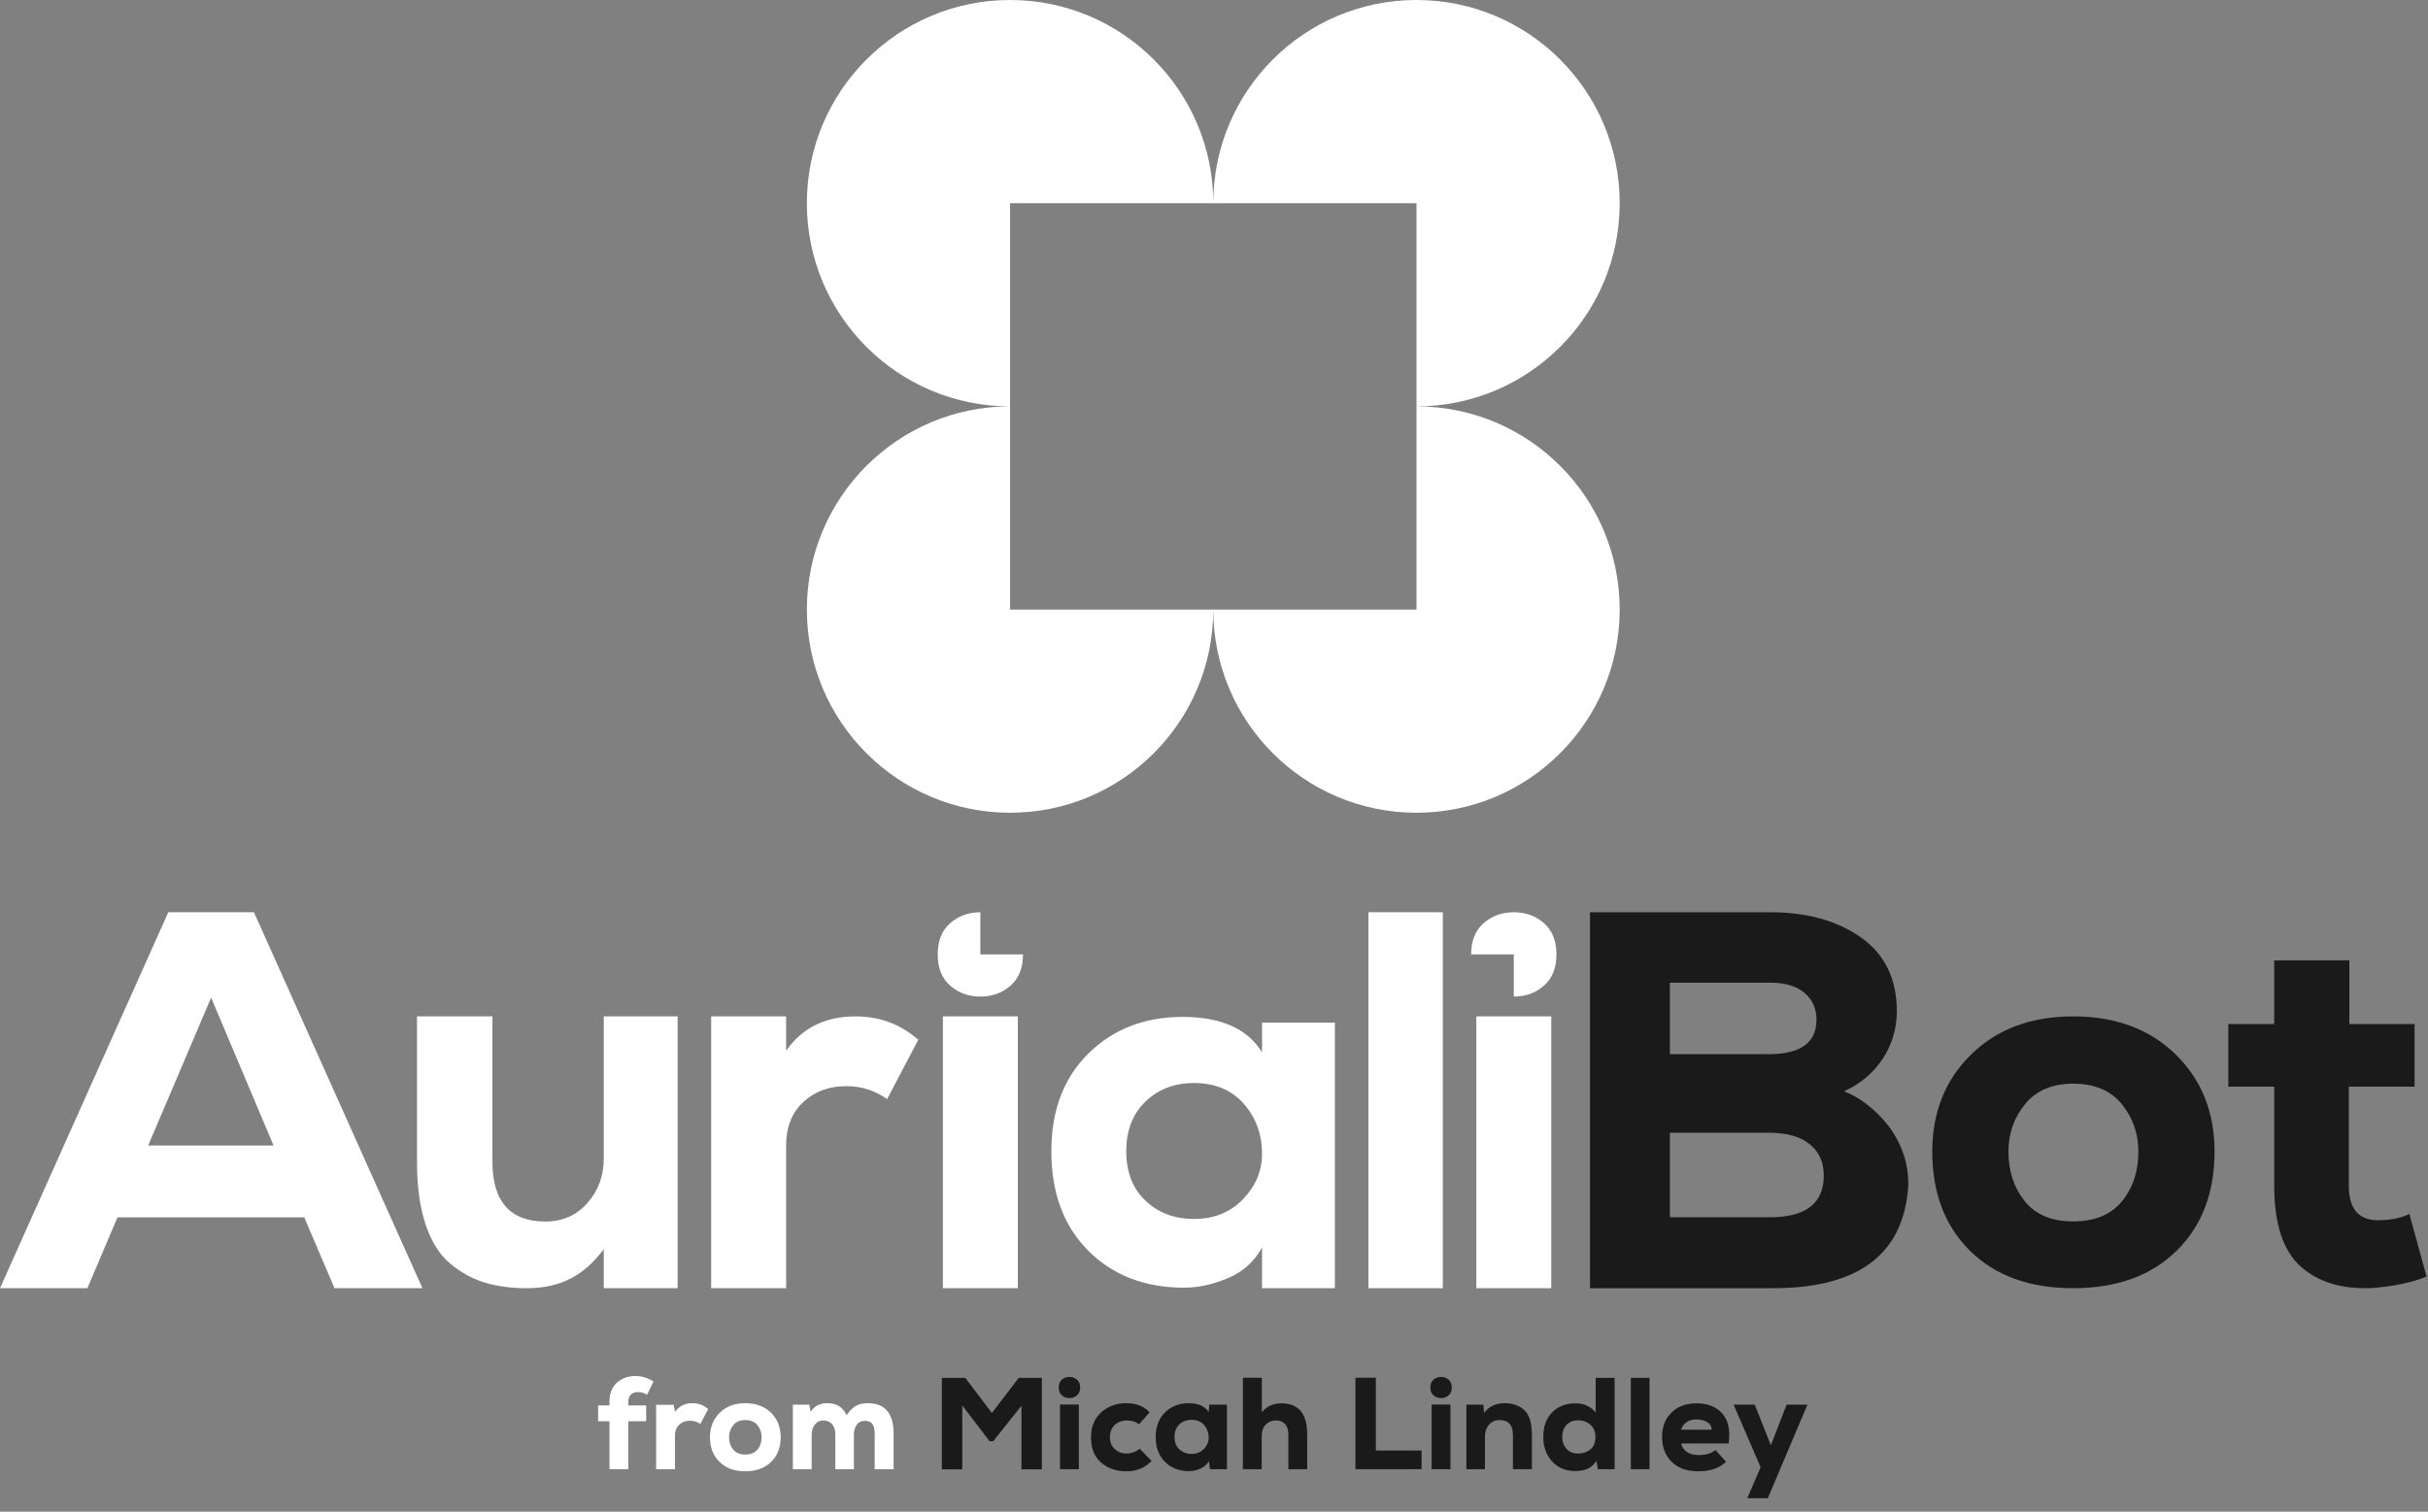 <?xml version="1.0" encoding="UTF-8" standalone="no"?><!DOCTYPE svg PUBLIC "-//W3C//DTD SVG 1.1//EN" "http://www.w3.org/Graphics/SVG/1.1/DTD/svg11.dtd"><svg width="1341px" height="835px" version="1.1" xmlns="http://www.w3.org/2000/svg" xmlns:xlink="http://www.w3.org/1999/xlink" xml:space="preserve" xmlns:serif="http://www.serif.com/" style="fill-rule:evenodd;clip-rule:evenodd;stroke-linejoin:round;stroke-miterlimit:2;"><rect width="100%" height="100%" fill="#808080" stroke="none"/><g><g transform="matrix(0.073,0,0,0.073,-482.957,-513.236)"><g transform="matrix(988.936,0,0,988.936,11118.2,18147.5)"><path d="M0.11,-0L0.11,-0.367L0.023,-0.367L0.023,-0.488L0.11,-0.488L0.11,-0.514C0.11,-0.581 0.13,-0.63 0.169,-0.664C0.208,-0.697 0.255,-0.713 0.31,-0.713C0.357,-0.713 0.402,-0.699 0.447,-0.671L0.398,-0.57C0.377,-0.583 0.354,-0.59 0.327,-0.59C0.304,-0.59 0.286,-0.584 0.274,-0.571C0.261,-0.558 0.254,-0.539 0.254,-0.514L0.254,-0.488L0.391,-0.488L0.391,-0.367L0.254,-0.367L0.254,-0L0.11,-0Z" style="fill:#fff;fill-rule:nonzero;"/></g><g transform="matrix(988.936,0,0,988.936,11519.7,18147.5)"><path d="M0.195,-0.493L0.206,-0.439C0.237,-0.483 0.281,-0.505 0.338,-0.505C0.385,-0.505 0.425,-0.49 0.459,-0.46L0.399,-0.346C0.376,-0.363 0.35,-0.371 0.32,-0.371C0.287,-0.371 0.26,-0.361 0.238,-0.341C0.216,-0.32 0.205,-0.292 0.205,-0.257L0.205,-0L0.061,-0L0.061,-0.493L0.195,-0.493Z" style="fill:#fff;fill-rule:nonzero;"/></g><g transform="matrix(988.936,0,0,988.936,11955.8,18147.5)"><path d="M0.5,-0.056C0.451,-0.008 0.385,0.016 0.302,0.016C0.219,0.016 0.153,-0.008 0.105,-0.056C0.056,-0.103 0.032,-0.167 0.032,-0.246C0.032,-0.321 0.057,-0.383 0.107,-0.432C0.156,-0.481 0.221,-0.505 0.302,-0.505C0.383,-0.505 0.449,-0.481 0.499,-0.432C0.548,-0.383 0.573,-0.321 0.573,-0.246C0.573,-0.167 0.549,-0.103 0.5,-0.056ZM0.209,-0.151C0.23,-0.125 0.261,-0.112 0.302,-0.112C0.343,-0.112 0.375,-0.125 0.396,-0.151C0.417,-0.176 0.427,-0.208 0.427,-0.246C0.427,-0.281 0.416,-0.311 0.395,-0.337C0.374,-0.363 0.343,-0.376 0.302,-0.376C0.262,-0.376 0.231,-0.363 0.21,-0.337C0.189,-0.311 0.178,-0.281 0.178,-0.246C0.178,-0.209 0.188,-0.177 0.209,-0.151Z" style="fill:#fff;fill-rule:nonzero;"/></g><g transform="matrix(988.936,0,0,988.936,12554.1,18147.5)"><path d="M0.386,-0L0.386,-0.265C0.386,-0.298 0.378,-0.325 0.362,-0.344C0.346,-0.363 0.323,-0.373 0.294,-0.373C0.267,-0.373 0.245,-0.362 0.229,-0.341C0.213,-0.32 0.205,-0.294 0.205,-0.264L0.205,-0L0.061,-0L0.061,-0.494L0.187,-0.494L0.197,-0.438C0.224,-0.483 0.267,-0.505 0.327,-0.505C0.396,-0.505 0.445,-0.474 0.472,-0.413C0.494,-0.446 0.518,-0.47 0.543,-0.484C0.568,-0.498 0.598,-0.505 0.635,-0.505C0.766,-0.505 0.832,-0.427 0.832,-0.27L0.832,-0L0.687,-0L0.687,-0.267C0.687,-0.301 0.682,-0.327 0.671,-0.344C0.66,-0.361 0.64,-0.37 0.612,-0.37C0.585,-0.37 0.564,-0.36 0.55,-0.34C0.535,-0.32 0.528,-0.295 0.528,-0.265L0.528,-0L0.386,-0Z" style="fill:#fff;fill-rule:nonzero;"/></g><g transform="matrix(988.936,0,0,988.936,13664.7,18147.5)"><path d="M0.687,-0.486L0.471,-0.214L0.443,-0.214L0.234,-0.488L0.234,0.001L0.078,0.001L0.078,-0.699L0.257,-0.699L0.461,-0.43L0.666,-0.699L0.843,-0.699L0.843,0.001L0.687,0.001L0.687,-0.486Z" style="fill:#1a1a1a;fill-rule:nonzero;"/></g><g transform="matrix(988.936,0,0,988.936,14575.5,18147.5)"><path d="M0.075,-0.565C0.059,-0.579 0.051,-0.599 0.051,-0.625C0.051,-0.651 0.059,-0.671 0.075,-0.685C0.091,-0.699 0.11,-0.706 0.133,-0.706C0.156,-0.706 0.175,-0.699 0.191,-0.685C0.207,-0.671 0.215,-0.651 0.215,-0.625C0.215,-0.599 0.207,-0.579 0.191,-0.565C0.175,-0.551 0.156,-0.544 0.133,-0.544C0.11,-0.544 0.091,-0.551 0.075,-0.565ZM0.205,-0.495L0.205,-0L0.061,-0L0.061,-0.495L0.205,-0.495Z" style="fill:#1a1a1a;fill-rule:nonzero;"/></g><g transform="matrix(988.936,0,0,988.936,14838.6,18147.5)"><path d="M0.495,-0.063C0.445,-0.01 0.381,0.016 0.302,0.016C0.225,0.016 0.16,-0.006 0.109,-0.051C0.058,-0.095 0.032,-0.159 0.032,-0.244C0.032,-0.324 0.058,-0.388 0.11,-0.435C0.162,-0.482 0.226,-0.505 0.301,-0.505C0.377,-0.505 0.437,-0.482 0.48,-0.435L0.4,-0.344C0.374,-0.363 0.343,-0.373 0.307,-0.373C0.27,-0.373 0.239,-0.362 0.214,-0.339C0.189,-0.316 0.177,-0.284 0.177,-0.244C0.177,-0.206 0.189,-0.176 0.214,-0.154C0.239,-0.131 0.269,-0.12 0.304,-0.12C0.321,-0.12 0.34,-0.123 0.359,-0.13C0.378,-0.137 0.393,-0.146 0.404,-0.157L0.495,-0.063Z" style="fill:#1a1a1a;fill-rule:nonzero;"/></g><g transform="matrix(988.936,0,0,988.936,15327.1,18147.5)"><path d="M0.443,-0.494L0.578,-0.494L0.578,-0L0.448,-0L0.44,-0.062C0.425,-0.036 0.403,-0.017 0.374,-0.004C0.345,0.009 0.316,0.015 0.288,0.015C0.213,0.015 0.151,-0.009 0.104,-0.056C0.057,-0.103 0.033,-0.167 0.033,-0.247C0.033,-0.326 0.057,-0.388 0.105,-0.435C0.152,-0.482 0.212,-0.505 0.285,-0.505C0.359,-0.505 0.41,-0.482 0.438,-0.437L0.443,-0.494ZM0.307,-0.378C0.27,-0.378 0.239,-0.366 0.214,-0.343C0.189,-0.319 0.177,-0.287 0.177,-0.247C0.177,-0.207 0.189,-0.175 0.214,-0.152C0.239,-0.129 0.27,-0.117 0.307,-0.117C0.346,-0.117 0.377,-0.13 0.402,-0.155C0.426,-0.18 0.438,-0.209 0.438,-0.242C0.438,-0.279 0.426,-0.311 0.403,-0.338C0.38,-0.365 0.348,-0.378 0.307,-0.378Z" style="fill:#1a1a1a;fill-rule:nonzero;"/></g><g transform="matrix(988.936,0,0,988.936,15959,18147.5)"><path d="M0.206,-0.7L0.206,-0.435C0.241,-0.481 0.291,-0.504 0.356,-0.504C0.487,-0.504 0.553,-0.425 0.553,-0.267L0.553,-0L0.409,-0L0.409,-0.266C0.409,-0.3 0.401,-0.326 0.384,-0.345C0.367,-0.364 0.344,-0.373 0.315,-0.373C0.284,-0.373 0.258,-0.363 0.236,-0.342C0.216,-0.321 0.205,-0.291 0.205,-0.252L0.205,-0L0.061,-0L0.061,-0.7L0.206,-0.7Z" style="fill:#1a1a1a;fill-rule:nonzero;"/></g><g transform="matrix(988.936,0,0,988.936,16793.7,18147.5)"><path d="M0.234,-0.7L0.234,-0.143L0.584,-0.143L0.584,-0L0.078,-0L0.078,-0.7L0.234,-0.7Z" style="fill:#1a1a1a;fill-rule:nonzero;"/></g><g transform="matrix(988.936,0,0,988.936,17387.1,18147.5)"><path d="M0.075,-0.565C0.059,-0.579 0.051,-0.599 0.051,-0.625C0.051,-0.651 0.059,-0.671 0.075,-0.685C0.091,-0.699 0.11,-0.706 0.133,-0.706C0.156,-0.706 0.175,-0.699 0.191,-0.685C0.207,-0.671 0.215,-0.651 0.215,-0.625C0.215,-0.599 0.207,-0.579 0.191,-0.565C0.175,-0.551 0.156,-0.544 0.133,-0.544C0.11,-0.544 0.091,-0.551 0.075,-0.565ZM0.205,-0.495L0.205,-0L0.061,-0L0.061,-0.495L0.205,-0.495Z" style="fill:#1a1a1a;fill-rule:nonzero;"/></g><g transform="matrix(988.936,0,0,988.936,17650.1,18147.5)"><path d="M0.417,-0L0.417,-0.261C0.417,-0.338 0.383,-0.376 0.315,-0.376C0.282,-0.376 0.256,-0.364 0.234,-0.341C0.214,-0.317 0.203,-0.288 0.203,-0.255L0.203,-0L0.061,-0L0.061,-0.494L0.191,-0.494L0.196,-0.431C0.234,-0.48 0.286,-0.505 0.351,-0.505C0.416,-0.505 0.467,-0.487 0.505,-0.451C0.543,-0.415 0.562,-0.352 0.562,-0.262L0.562,-0L0.417,-0Z" style="fill:#1a1a1a;fill-rule:nonzero;"/></g><g transform="matrix(988.936,0,0,988.936,18259.3,18147.5)"><path d="M0.579,-0.699L0.579,-0L0.45,-0L0.441,-0.063C0.419,-0.033 0.395,-0.013 0.369,-0.002C0.342,0.009 0.312,0.014 0.277,0.014C0.205,0.014 0.146,-0.01 0.101,-0.059C0.056,-0.108 0.033,-0.17 0.033,-0.247C0.033,-0.326 0.056,-0.388 0.101,-0.435C0.146,-0.481 0.206,-0.504 0.279,-0.504C0.344,-0.504 0.395,-0.481 0.434,-0.434L0.434,-0.699L0.579,-0.699ZM0.299,-0.374C0.262,-0.374 0.232,-0.362 0.211,-0.339C0.189,-0.316 0.178,-0.285 0.178,-0.247C0.178,-0.21 0.189,-0.18 0.211,-0.156C0.232,-0.132 0.262,-0.12 0.299,-0.12C0.336,-0.12 0.367,-0.13 0.393,-0.151C0.419,-0.172 0.432,-0.204 0.432,-0.247C0.432,-0.287 0.419,-0.318 0.393,-0.341C0.366,-0.363 0.335,-0.374 0.299,-0.374Z" style="fill:#1a1a1a;fill-rule:nonzero;"/></g><g transform="matrix(988.936,0,0,988.936,18892.2,18147.5)"><rect x="0.063" y="-0.699" width="0.143" height="0.699" style="fill:#1a1a1a;fill-rule:nonzero;"/></g><g transform="matrix(988.936,0,0,988.936,19158.2,18147.5)"><path d="M0.179,-0.197C0.183,-0.172 0.197,-0.151 0.22,-0.134C0.243,-0.117 0.274,-0.108 0.313,-0.108C0.369,-0.108 0.412,-0.121 0.441,-0.147L0.522,-0.057C0.473,-0.008 0.402,0.016 0.31,0.016C0.222,0.016 0.154,-0.008 0.106,-0.057C0.057,-0.105 0.033,-0.169 0.033,-0.249C0.033,-0.324 0.057,-0.386 0.105,-0.433C0.152,-0.48 0.216,-0.504 0.295,-0.504C0.372,-0.504 0.433,-0.483 0.478,-0.442C0.524,-0.401 0.547,-0.341 0.547,-0.264C0.547,-0.239 0.545,-0.217 0.542,-0.197L0.179,-0.197ZM0.413,-0.302C0.412,-0.327 0.4,-0.347 0.377,-0.361C0.354,-0.374 0.327,-0.381 0.295,-0.381C0.266,-0.381 0.241,-0.374 0.221,-0.36C0.2,-0.346 0.186,-0.327 0.179,-0.302L0.413,-0.302Z" style="fill:#1a1a1a;fill-rule:nonzero;"/></g><g transform="matrix(988.936,0,0,988.936,19728.9,18147.5)"><path d="M0.568,-0.494L0.265,0.222L0.108,0.222L0.21,-0.015L0.003,-0.494L0.165,-0.494L0.288,-0.183L0.409,-0.494L0.568,-0.494Z" style="fill:#1a1a1a;fill-rule:nonzero;"/></g></g><g><path d="M557.87,224.466C495.885,224.466 445.637,174.218 445.637,112.233C445.637,50.29 495.927,0 557.87,0C619.854,0 670.103,50.248 670.103,112.233L557.87,112.233L557.87,224.466ZM670.103,112.233C670.103,50.248 720.351,0 782.336,0C844.279,0 894.569,50.29 894.569,112.233C894.569,174.218 844.321,224.466 782.336,224.466L782.336,112.233L670.103,112.233ZM782.336,224.466C844.321,224.466 894.569,274.715 894.569,336.699C894.569,398.642 844.279,448.932 782.336,448.932C720.351,448.932 670.103,398.684 670.103,336.699L782.336,336.699L782.336,224.466ZM670.103,336.699C670.103,398.684 619.854,448.932 557.87,448.932C495.927,448.932 445.637,398.642 445.637,336.699C445.637,274.715 495.885,224.466 557.87,224.466L557.87,336.699L670.103,336.699Z" style="fill:#fff;"/><g><g><path d="M168.035,672.435L64.881,672.435L48.273,711.552L0,711.552L92.95,503.886L140.252,503.886L233.311,711.552L184.751,711.552L168.035,672.435ZM116.601,551.057L81.834,632.743L151.082,632.743L116.601,551.057Z" style="fill:#fff;fill-rule:nonzero;"/><path d="M271.972,561.411L271.972,641.659C271.972,663.71 281.742,674.736 301.281,674.736C310.667,674.736 318.377,671.333 324.411,664.525C330.445,657.718 333.462,649.521 333.462,639.933L333.462,561.411L374.264,561.411L374.264,711.552L333.462,711.552L333.462,689.98C322.735,704.362 309.901,711.552 290.937,711.552C282.125,711.552 274.319,710.498 267.519,708.388C260.718,706.279 254.397,702.78 248.554,697.89C242.712,693 238.21,685.81 235.05,676.318C231.889,666.826 230.309,655.369 230.309,641.947L230.309,561.411L271.972,561.411Z" style="fill:#fff;fill-rule:nonzero;"/><path d="M434.187,561.411L434.187,580.395C442.999,567.739 455.929,561.411 472.403,561.411C485.812,561.411 497.401,565.726 507.171,574.355L489.93,607.144C483.417,602.35 475.851,599.953 467.231,599.953C457.845,599.953 449.991,602.878 443.669,608.726C437.348,614.574 434.187,622.58 434.187,632.743L434.187,711.552L392.784,711.552L392.784,561.411L434.187,561.411Z" style="fill:#fff;fill-rule:nonzero;"/><rect x="520.769" y="561.411" width="41.376" height="150.141" style="fill:#fff;fill-rule:nonzero;"/><path d="M697.037,564.863L737.264,564.863L737.264,711.552L697.037,711.552L697.037,689.117C692.823,696.596 687.076,702.156 678.648,705.8C670.219,709.443 661.982,711.265 653.937,711.265C632.291,711.265 614.667,704.457 601.067,690.843C587.466,677.229 580.666,658.917 580.666,635.907C580.666,613.28 587.514,595.255 601.21,581.833C614.907,568.41 632.195,561.699 653.075,561.699C674.338,561.699 688.992,568.219 697.037,581.258L697.037,564.863ZM659.396,598.228C648.669,598.228 639.761,601.631 632.674,608.438C625.586,615.245 622.042,624.402 622.042,635.907C622.042,647.412 625.586,656.52 632.674,663.231C639.761,669.942 648.669,673.298 659.396,673.298C670.506,673.298 679.558,669.655 686.549,662.368C693.541,655.082 697.037,646.741 697.037,637.345C697.037,626.607 693.685,617.403 686.98,609.733C680.276,602.063 671.081,598.228 659.396,598.228Z" style="fill:#fff;fill-rule:nonzero;"/><rect x="755.784" y="503.886" width="41.089" height="207.666" style="fill:#fff;fill-rule:nonzero;"/><rect x="815.393" y="561.411" width="41.376" height="150.141" style="fill:#fff;fill-rule:nonzero;"/><path d="M565.019,527.184C565.019,534.662 562.721,540.415 558.123,544.442C553.526,548.468 547.971,550.482 541.458,550.482C534.945,550.482 529.39,548.468 524.792,544.442C520.195,540.415 517.896,534.662 517.896,527.184C517.896,519.706 520.195,513.953 524.792,509.926C529.39,505.9 534.945,503.886 541.458,503.886L541.458,527.184L565.019,527.184Z" style="fill:#fff;fill-rule:nonzero;"/><path d="M812.52,527.184C812.52,519.706 814.818,513.953 819.416,509.926C824.013,505.9 829.568,503.886 836.081,503.886C842.594,503.886 848.15,505.9 852.747,509.926C857.344,513.953 859.643,519.706 859.643,527.184C859.643,534.662 857.344,540.415 852.747,544.442C848.15,548.468 842.594,550.482 836.081,550.482L836.081,527.184L812.52,527.184Z" style="fill:#fff;fill-rule:nonzero;"/></g><g><path d="M977.603,503.886C997.968,503.886 1014.73,508.545 1027.89,517.863C1041.05,527.181 1047.63,540.773 1047.63,558.64C1047.63,578.044 1036.31,594.751 1018.45,602.82C1028.82,606.663 1039.32,616.021 1045.18,624.954C1051.04,633.888 1053.97,643.542 1053.97,653.916C1053.97,656.222 1053.59,659.68 1052.82,664.291C1047.05,695.798 1022.56,711.552 979.332,711.552L878.181,711.552L878.181,503.886L977.603,503.886ZM922.273,582.271L977.027,582.271C994.51,582.271 1003.25,575.931 1003.25,563.251C1003.25,557.103 1001.04,552.156 996.623,548.41C992.204,544.664 985.864,542.79 977.603,542.79L922.273,542.79L922.273,582.271ZM922.273,672.36L977.603,672.36C997.392,672.36 1007.29,664.675 1007.29,649.306C1007.29,642.005 1004.69,636.241 999.505,632.015C994.318,627.788 986.825,625.675 977.027,625.675L922.273,625.675L922.273,672.36Z" style="fill:#1a1a1a;fill-rule:nonzero;"/><path d="M1202.08,690.947C1188.05,704.684 1169.03,711.552 1145.02,711.552C1121,711.552 1102.03,704.684 1088.1,690.947C1074.17,677.211 1067.21,658.912 1067.21,636.049C1067.21,614.34 1074.36,596.473 1088.68,582.448C1102.99,568.423 1121.77,561.411 1145.02,561.411C1168.45,561.411 1187.33,568.423 1201.64,582.448C1215.96,596.473 1223.11,614.34 1223.11,636.049C1223.11,658.912 1216.1,677.211 1202.08,690.947ZM1118.21,663.426C1124.17,670.919 1133.1,674.665 1145.02,674.665C1156.93,674.665 1165.91,670.967 1171.96,663.57C1178.01,656.174 1181.04,647 1181.04,636.049C1181.04,626.059 1177.96,617.318 1171.82,609.825C1165.67,602.332 1156.74,598.586 1145.02,598.586C1133.49,598.586 1124.65,602.332 1118.5,609.825C1112.36,617.318 1109.28,626.059 1109.28,636.049C1109.28,646.808 1112.26,655.934 1118.21,663.426Z" style="fill:#1a1a1a;fill-rule:nonzero;"/><path d="M1297.56,530.472L1297.56,565.64L1333.58,565.64L1333.58,600.222L1297.27,600.222L1297.27,654.976C1297.27,667.656 1302.65,673.996 1313.4,673.996C1320.32,673.996 1326.09,672.843 1330.7,670.538L1340.21,705.119C1332.33,708.385 1322.34,710.499 1310.24,711.459C1293.52,712.228 1280.31,708.241 1270.61,699.5C1260.91,690.758 1256.06,675.917 1256.06,654.976L1256.06,600.222L1230.7,600.222L1230.7,565.64L1256.06,565.64L1256.06,530.483L1297.56,530.472Z" style="fill:#1a1a1a;fill-rule:nonzero;"/></g></g></g></g></svg>